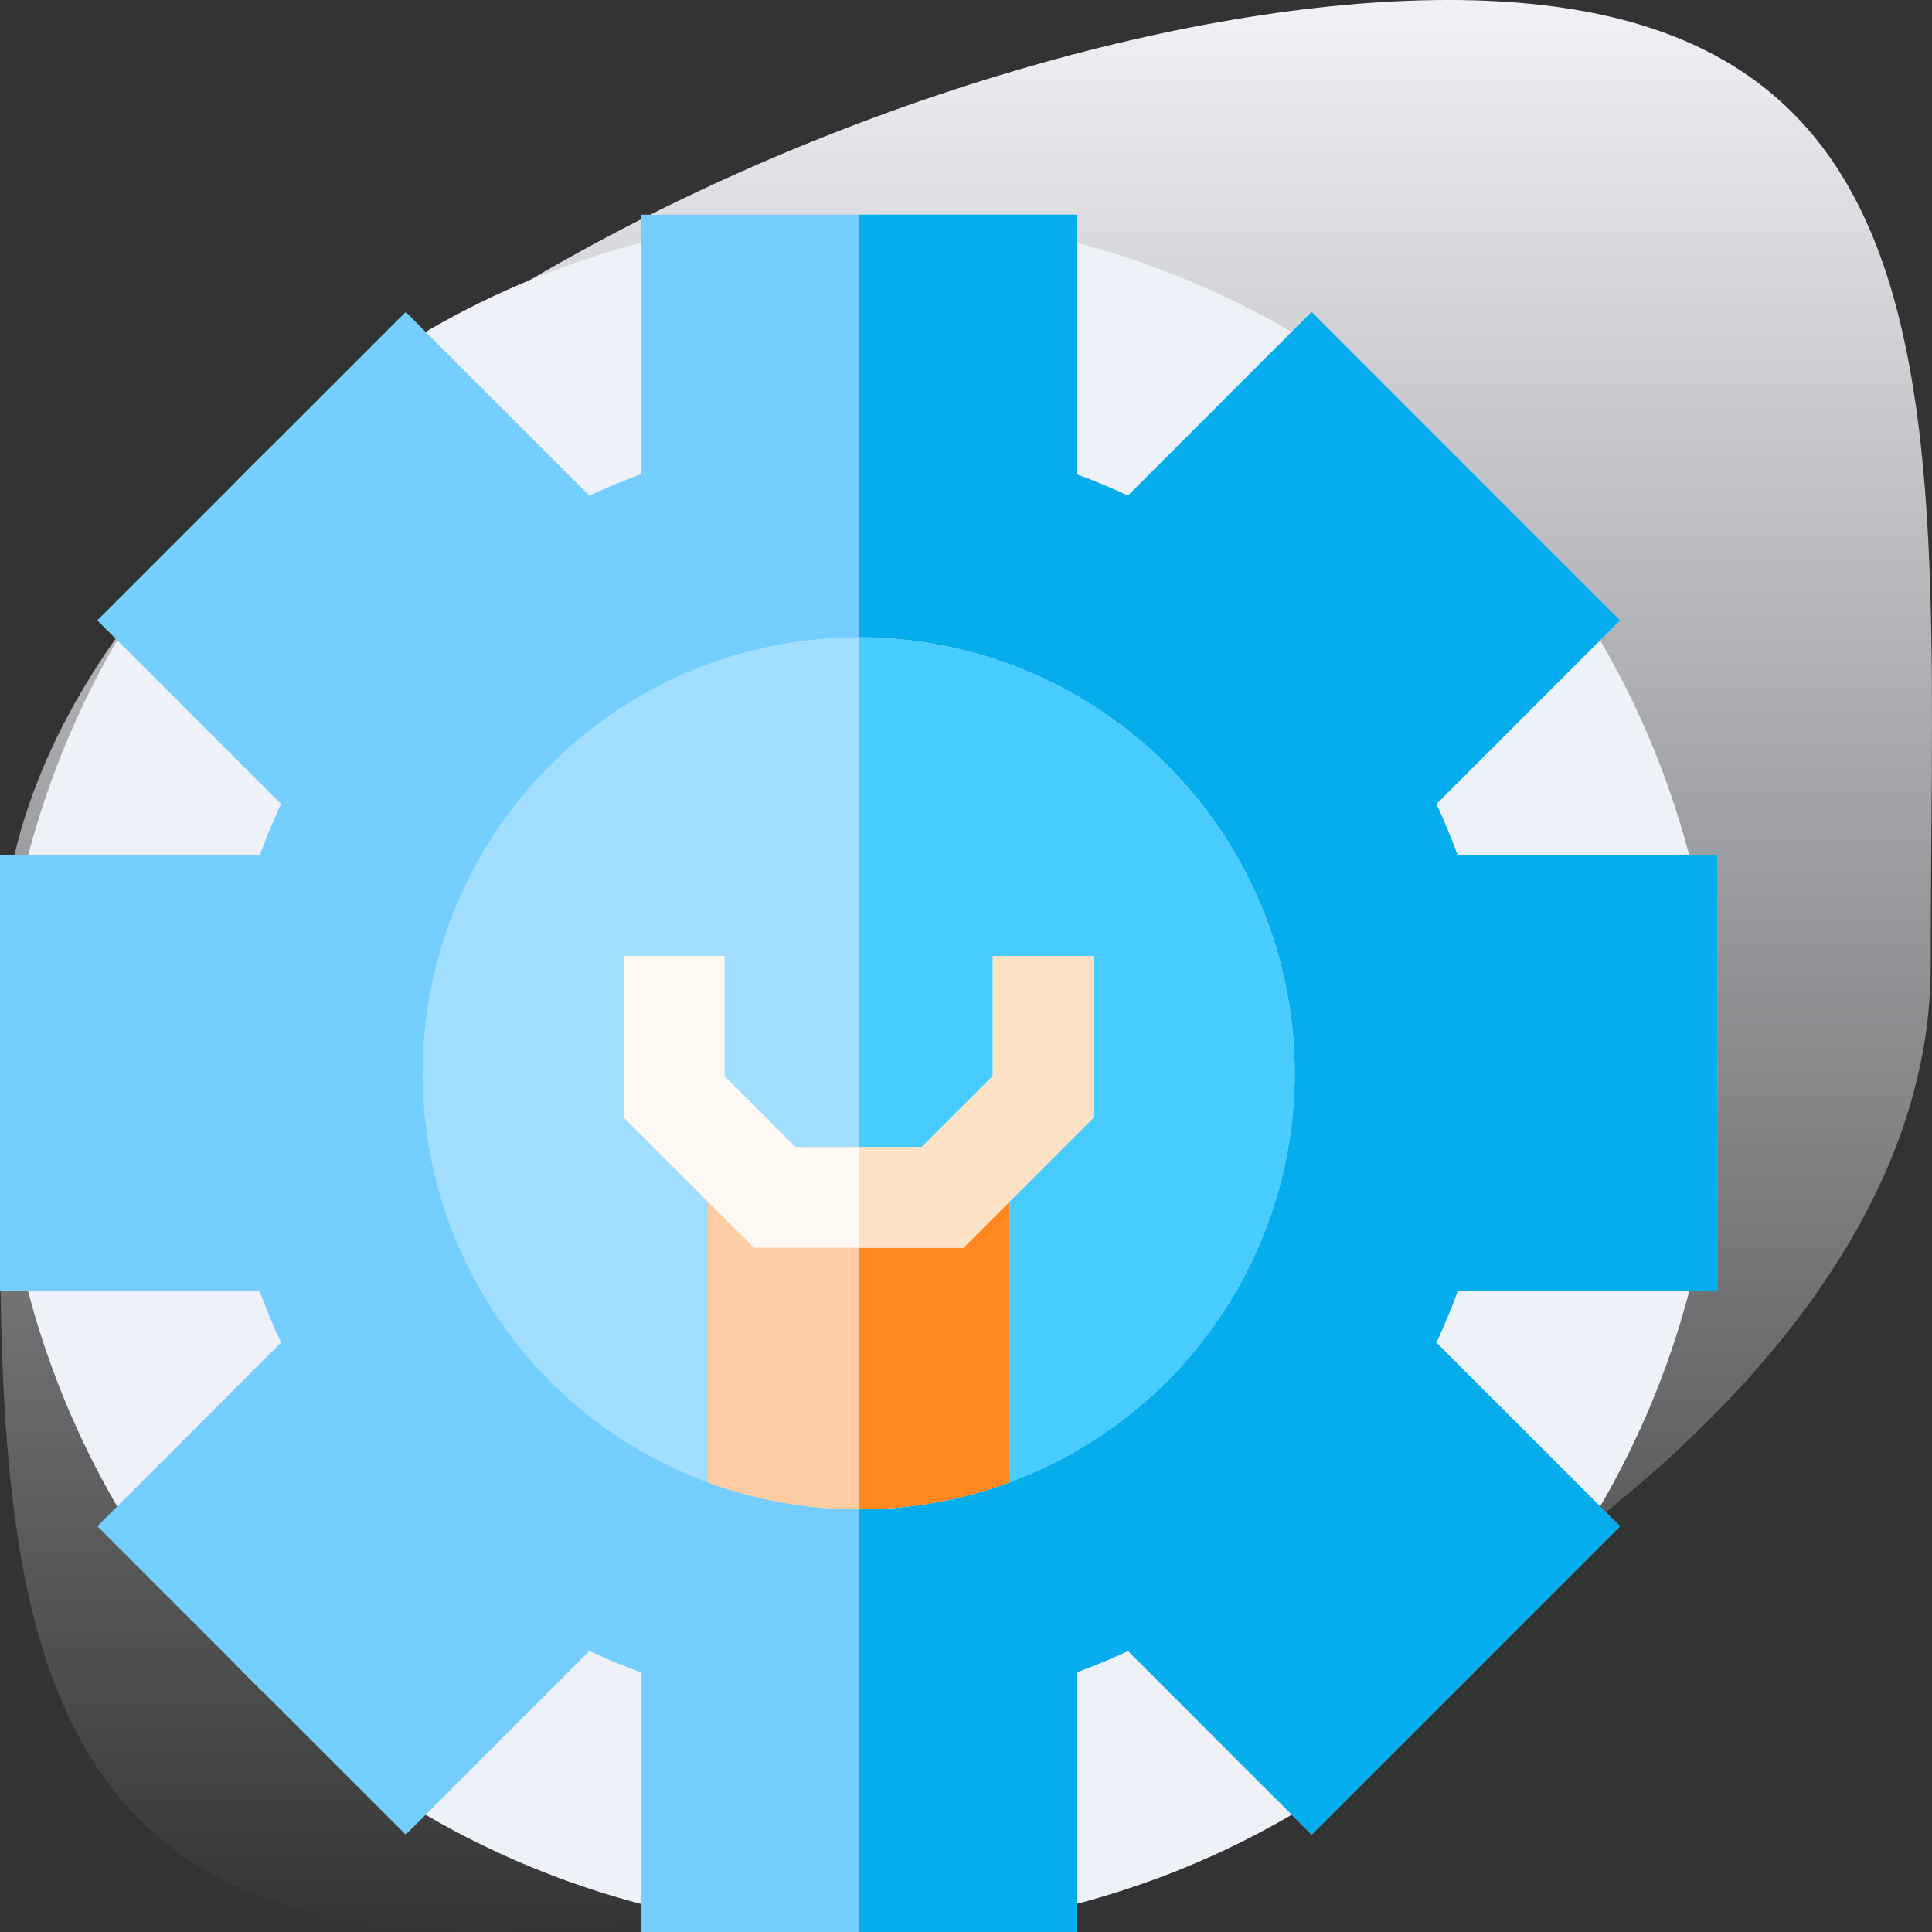 <svg xmlns="http://www.w3.org/2000/svg" xmlns:xlink="http://www.w3.org/1999/xlink" viewBox="0 0 90 90">
  <rect x="0" y="0" width="90" height="90" fill="#333333" stroke="none"/>
  <defs>
    <style>
      .cls-1 {
        fill: url(#linear-gradient);
      }

      .cls-2 {
        fill: #eff1f8;
      }

      .cls-3 {
        fill: #74ceff;
      }

      .cls-4 {
        fill: #05aded;
      }

      .cls-5 {
        fill: #a1deff;
      }

      .cls-6 {
        fill: #48ccff;
      }

      .cls-7 {
        fill: #ffcda1;
      }

      .cls-8 {
        fill: #ff8820;
      }

      .cls-9 {
        fill: #fff9f4;
      }

      .cls-10 {
        fill: #ffe1c6;
      }
    </style>
    <linearGradient id="linear-gradient" x1="0.5" x2="0.5" y2="1" gradientUnits="objectBoundingBox">
      <stop offset="0" stop-color="#f1f3f8"/>
      <stop offset="1" stop-color="#f1f3f8" stop-opacity="0"/>
    </linearGradient>
  </defs>
  <g id="_1" data-name="1" transform="translate(-836 -1819)">
    <path id="Path_653" data-name="Path 653" class="cls-1" d="M67.417,0c24.82,0,22.47,20.147,22.47,45S47.3,90,22.477,90,.007,69.853.007,45,42.6,0,67.417,0Z" transform="translate(836.053 1819)"/>
    <circle id="Ellipse_62" data-name="Ellipse 62" class="cls-2" cx="40" cy="40" r="40" transform="translate(836 1829)"/>
    <g id="gear" transform="translate(836 1829)">
      <path id="Path_2266" data-name="Path 2266" class="cls-3" d="M50.156,80H29.844V67.9q-1.218-.443-2.392-.991L18.9,75.466,4.534,61.1l8.555-8.555q-.547-1.172-.991-2.392H0V29.844H12.1q.443-1.218.991-2.392L4.534,18.9,18.9,4.534l8.555,8.555q1.172-.547,2.392-.991V0H50.156V12.1q1.218.443,2.392.991L61.1,4.534,75.466,18.9l-8.554,8.555q.547,1.173.991,2.392H80V50.156H67.9q-.443,1.218-.991,2.392L75.466,61.1,61.1,75.466l-8.555-8.555q-1.173.547-2.392.991V80Z"/>
      <path id="Path_2267" data-name="Path 2267" class="cls-4" d="M296,50.156V29.844H283.9q-.443-1.218-.991-2.392l8.554-8.555L277.1,4.534l-8.555,8.555q-1.173-.547-2.392-.991V0H256V80h10.156V67.9q1.218-.443,2.392-.991l8.555,8.555L291.465,61.1l-8.554-8.555q.547-1.173.991-2.392Z" transform="translate(-215.999)"/>
      <path id="Path_2268" data-name="Path 2268" class="cls-5" d="M146.313,166.625a20.313,20.313,0,1,1,20.313-20.312A20.336,20.336,0,0,1,146.313,166.625Z" transform="translate(-106.313 -106.313)"/>
      <path id="Path_2269" data-name="Path 2269" class="cls-6" d="M276.313,146.313A20.335,20.335,0,0,0,256,126v40.625A20.335,20.335,0,0,0,276.313,146.313Z" transform="translate(-216 -106.313)"/>
      <path id="Path_2270" data-name="Path 2270" class="cls-7" d="M225.063,278H211v15.62a20.319,20.319,0,0,0,14.063,0Z" transform="translate(-178.031 -234.563)"/>
      <path id="Path_2271" data-name="Path 2271" class="cls-8" d="M256.661,294.863c.109,0,.218-.007.327-.013l.2-.011.292-.019.21-.017.275-.025.217-.022.265-.03.22-.027.258-.036.223-.033.254-.042.221-.037q.222-.04.441-.085l.26-.056.2-.044.266-.063.19-.047.268-.07.183-.05.271-.077.173-.052.276-.085.159-.052c.1-.031.19-.062.285-.1l.132-.046c.1-.036.206-.072.308-.11h0V278H256v16.875q.248,0,.494-.006Z" transform="translate(-216.001 -234.563)"/>
      <path id="Path_2272" data-name="Path 2272" class="cls-9" d="M201.815,234.594H192.06l-6.06-6.06V221h4.688v5.592L194,229.906h5.871l3.315-3.315V221h4.688v7.533Z" transform="translate(-156.938 -186.469)"/>
      <path id="Path_2273" data-name="Path 2273" class="cls-10" d="M262.25,226.592l-3.315,3.315H256v4.688h4.877l6.06-6.06V221H262.25Z" transform="translate(-216 -186.469)"/>
    </g>
  </g>
</svg>
